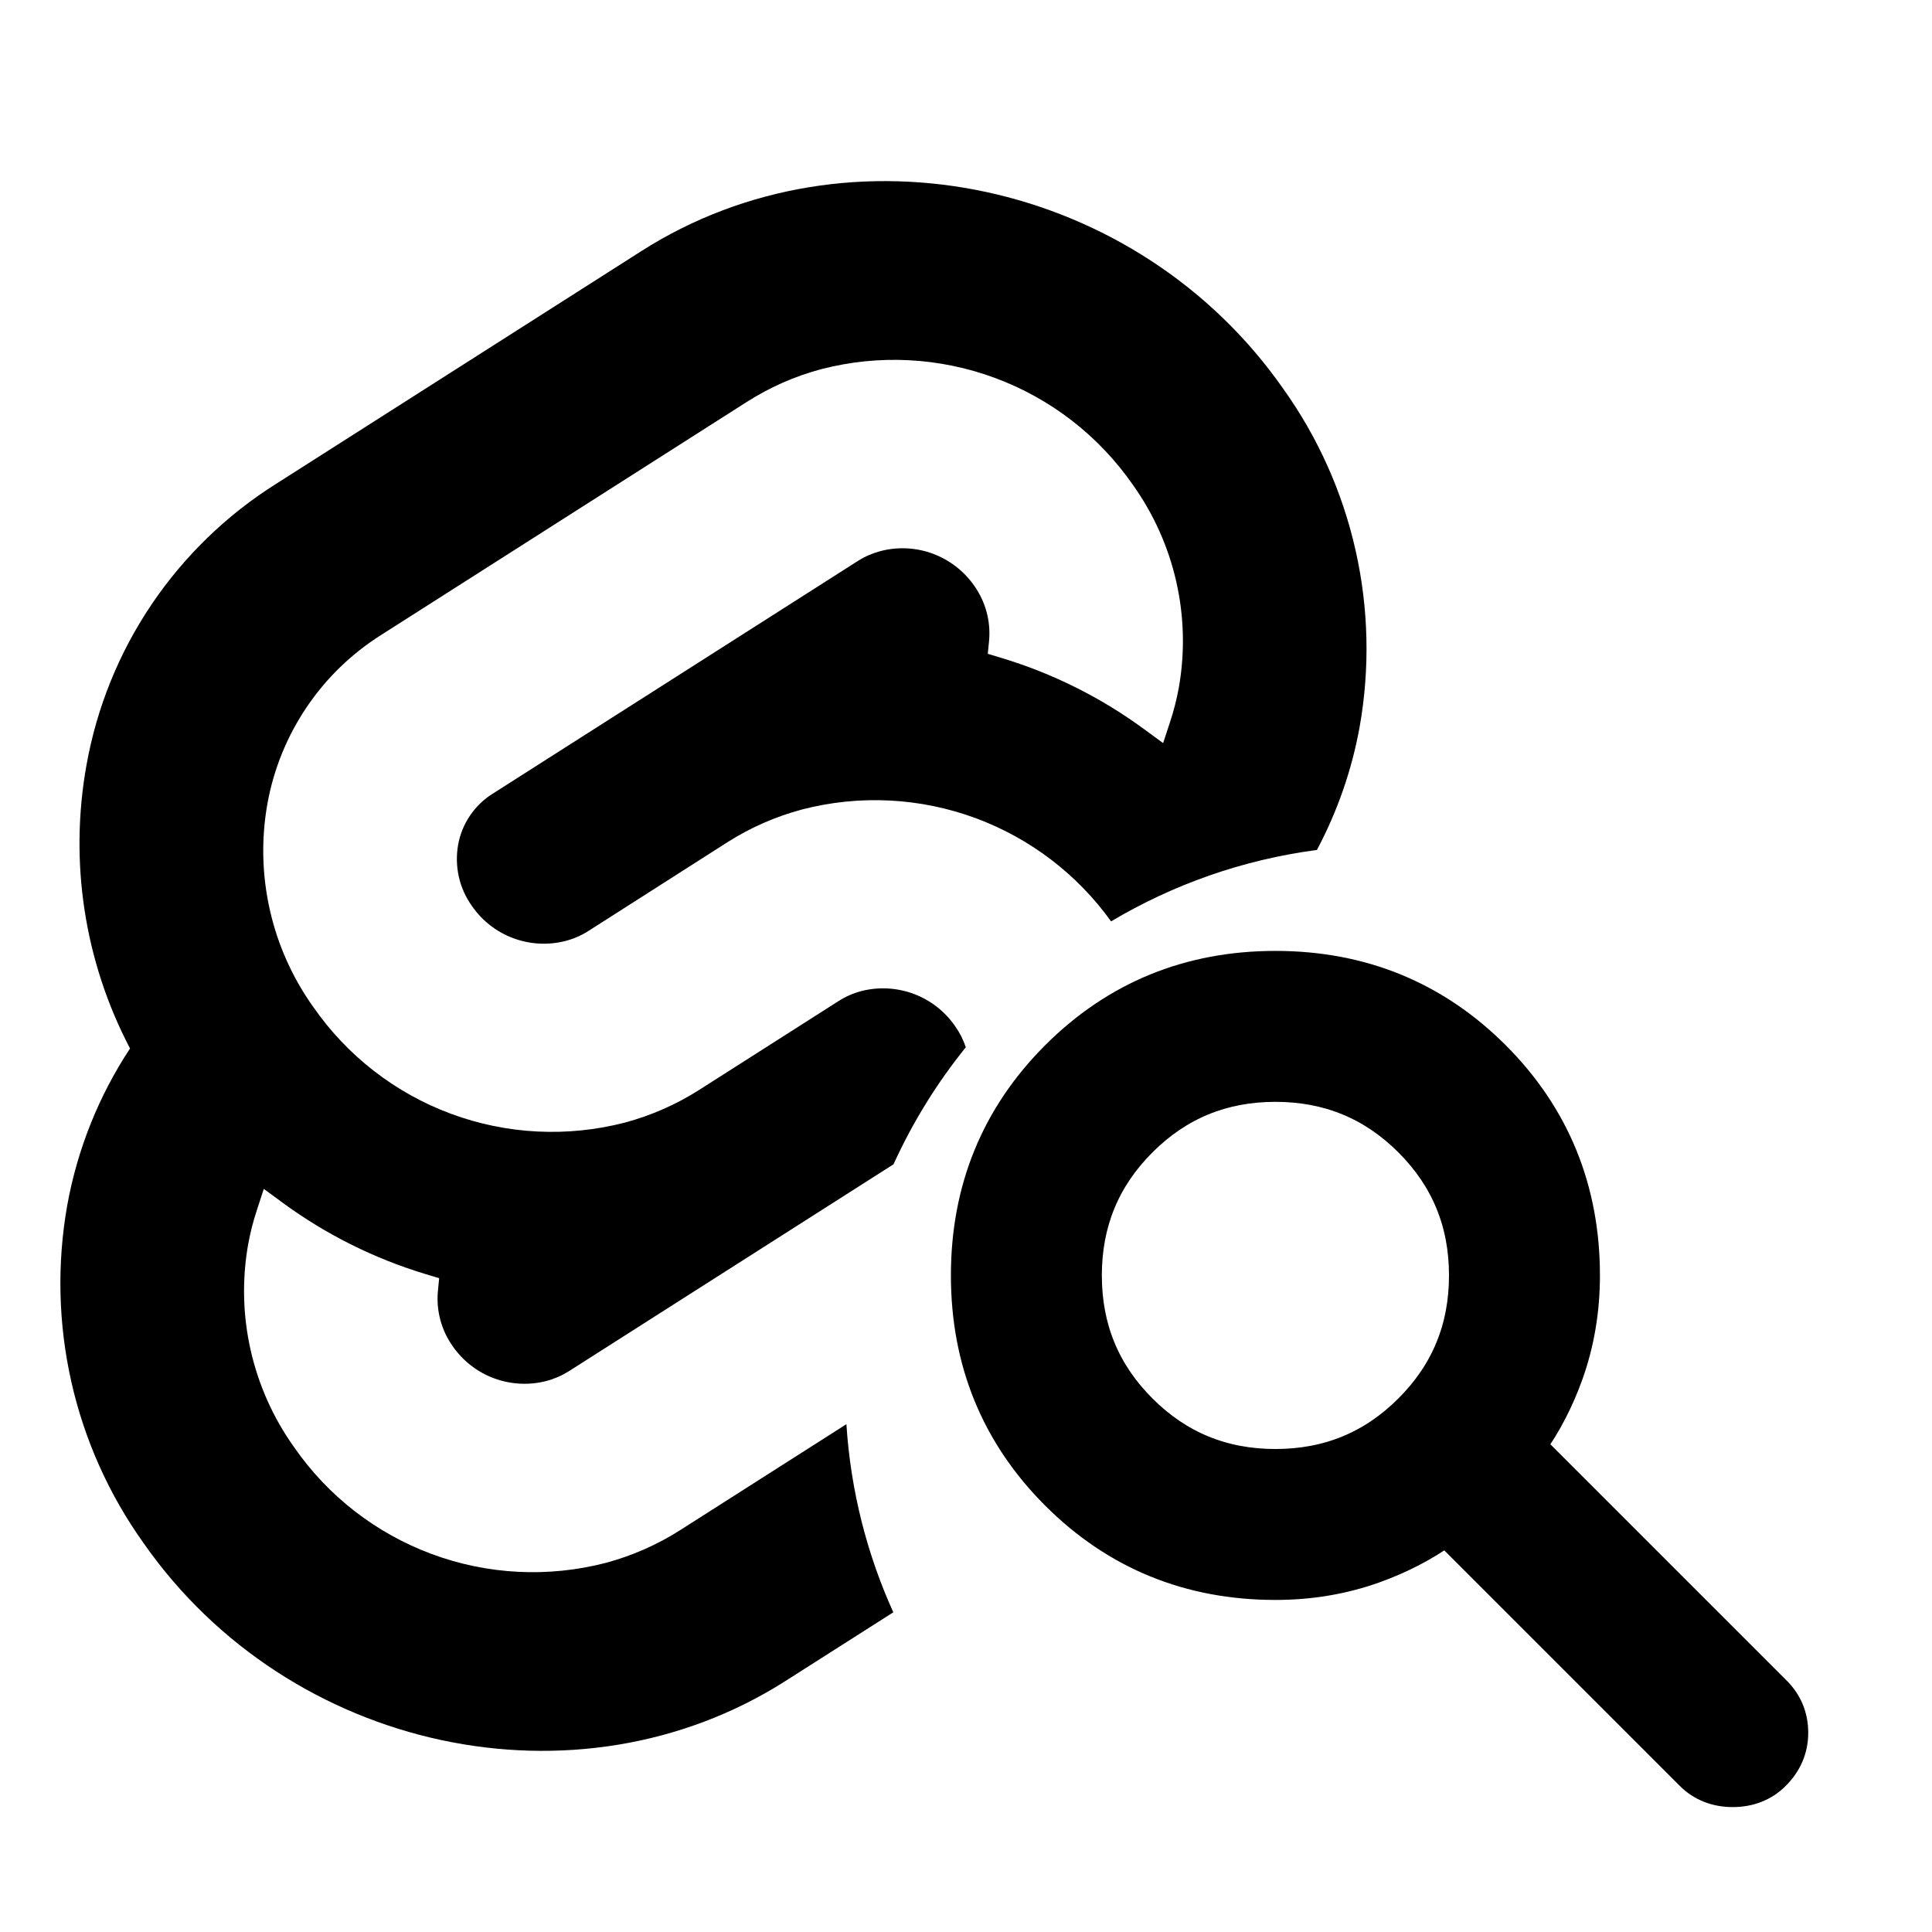 <svg viewBox="0 0 32 32" fill="none" xmlns="http://www.w3.org/2000/svg">
	<path fill-rule="evenodd" clip-rule="evenodd"
		d="M21.812 14.078C22.152 13.44 22.391 12.752 22.52 12.039C22.692 11.068 22.669 10.073 22.452 9.112C22.235 8.15 21.828 7.242 21.255 6.44C18.842 2.984 14.073 1.96 10.626 4.157L4.57 8.016C3.752 8.531 3.051 9.211 2.51 10.012C1.97 10.813 1.603 11.718 1.433 12.669C1.144 14.272 1.397 15.925 2.154 17.366C1.635 18.152 1.282 19.035 1.114 19.962C0.942 20.932 0.965 21.927 1.182 22.889C1.399 23.85 1.806 24.758 2.379 25.56C4.794 29.015 9.562 30.039 13.009 27.843L14.796 26.705C14.361 25.744 14.09 24.694 14.019 23.589L11.264 25.345C10.884 25.587 10.469 25.769 10.034 25.886C9.081 26.133 8.075 26.083 7.152 25.74C6.229 25.398 5.433 24.781 4.872 23.971C4.527 23.489 4.283 22.943 4.152 22.365C4.021 21.787 4.007 21.189 4.111 20.606C4.146 20.414 4.194 20.225 4.256 20.04L4.369 19.692L4.68 19.92C5.397 20.446 6.198 20.846 7.049 21.103L7.274 21.171L7.252 21.396C7.225 21.716 7.312 22.034 7.497 22.296C7.666 22.54 7.905 22.726 8.183 22.829C8.461 22.932 8.765 22.948 9.052 22.873C9.183 22.838 9.308 22.783 9.423 22.711L14.8 19.284C15.117 18.586 15.521 17.935 15.997 17.346C15.955 17.221 15.895 17.102 15.818 16.994C15.649 16.75 15.409 16.564 15.132 16.461C14.854 16.358 14.551 16.342 14.264 16.416C14.132 16.451 14.007 16.506 13.892 16.579L11.581 18.052C11.201 18.294 10.787 18.476 10.352 18.593C9.399 18.84 8.393 18.79 7.47 18.448C6.547 18.106 5.751 17.488 5.19 16.68C4.845 16.197 4.6 15.651 4.47 15.073C4.339 14.495 4.325 13.896 4.429 13.313C4.532 12.741 4.753 12.197 5.078 11.715C5.402 11.233 5.824 10.825 6.316 10.515L12.371 6.656C12.751 6.414 13.165 6.231 13.601 6.115C14.553 5.867 15.559 5.918 16.483 6.261C17.406 6.603 18.201 7.22 18.763 8.029C19.107 8.511 19.352 9.057 19.483 9.635C19.614 10.213 19.628 10.812 19.524 11.395C19.489 11.587 19.44 11.776 19.379 11.961L19.265 12.308L18.955 12.081C18.239 11.554 17.438 11.154 16.586 10.897L16.361 10.829L16.383 10.604C16.41 10.285 16.323 9.966 16.138 9.704C15.969 9.46 15.729 9.275 15.451 9.171C15.173 9.068 14.87 9.053 14.583 9.128C14.452 9.163 14.326 9.217 14.211 9.29L8.156 13.149C8.008 13.242 7.881 13.366 7.783 13.511C7.685 13.656 7.619 13.82 7.588 13.992C7.557 14.168 7.561 14.348 7.6 14.523C7.639 14.697 7.713 14.861 7.817 15.007C7.986 15.251 8.225 15.437 8.503 15.54C8.781 15.643 9.084 15.659 9.371 15.584C9.503 15.549 9.629 15.494 9.744 15.421L12.053 13.947C12.433 13.706 12.848 13.524 13.283 13.408C14.236 13.16 15.242 13.211 16.165 13.553C17.065 13.887 17.844 14.482 18.403 15.261C19.426 14.652 20.58 14.24 21.812 14.078Z"
		fill="currentColor" />
	<path
		d="M24.762 17.488L24.762 17.488C23.77 16.497 22.552 16 21.125 16C19.698 16 18.481 16.497 17.489 17.488C16.497 18.48 16 19.698 16 21.125C16 22.552 16.497 23.77 17.489 24.762C18.481 25.753 19.698 26.25 21.125 26.25C21.702 26.25 22.25 26.158 22.766 25.973C23.202 25.816 23.598 25.611 23.952 25.356L27.998 29.402C28.187 29.591 28.428 29.681 28.7 29.681C28.972 29.681 29.213 29.591 29.402 29.402C29.596 29.208 29.7 28.971 29.7 28.7C29.7 28.436 29.606 28.203 29.421 28.017L25.356 23.952C25.611 23.598 25.816 23.202 25.973 22.766C26.158 22.25 26.25 21.702 26.25 21.125C26.25 19.698 25.753 18.48 24.762 17.488ZM24.25 21.125C24.25 21.997 23.948 22.73 23.339 23.339C22.73 23.948 21.997 24.25 21.125 24.25C20.253 24.25 19.52 23.948 18.911 23.339C18.302 22.73 18 21.997 18 21.125C18 20.253 18.302 19.52 18.911 18.911C19.52 18.302 20.253 18 21.125 18C21.997 18 22.73 18.302 23.339 18.911C23.948 19.52 24.25 20.253 24.25 21.125Z"
		fill="currentColor" stroke="currentColor" stroke-width="0.5" />
</svg>